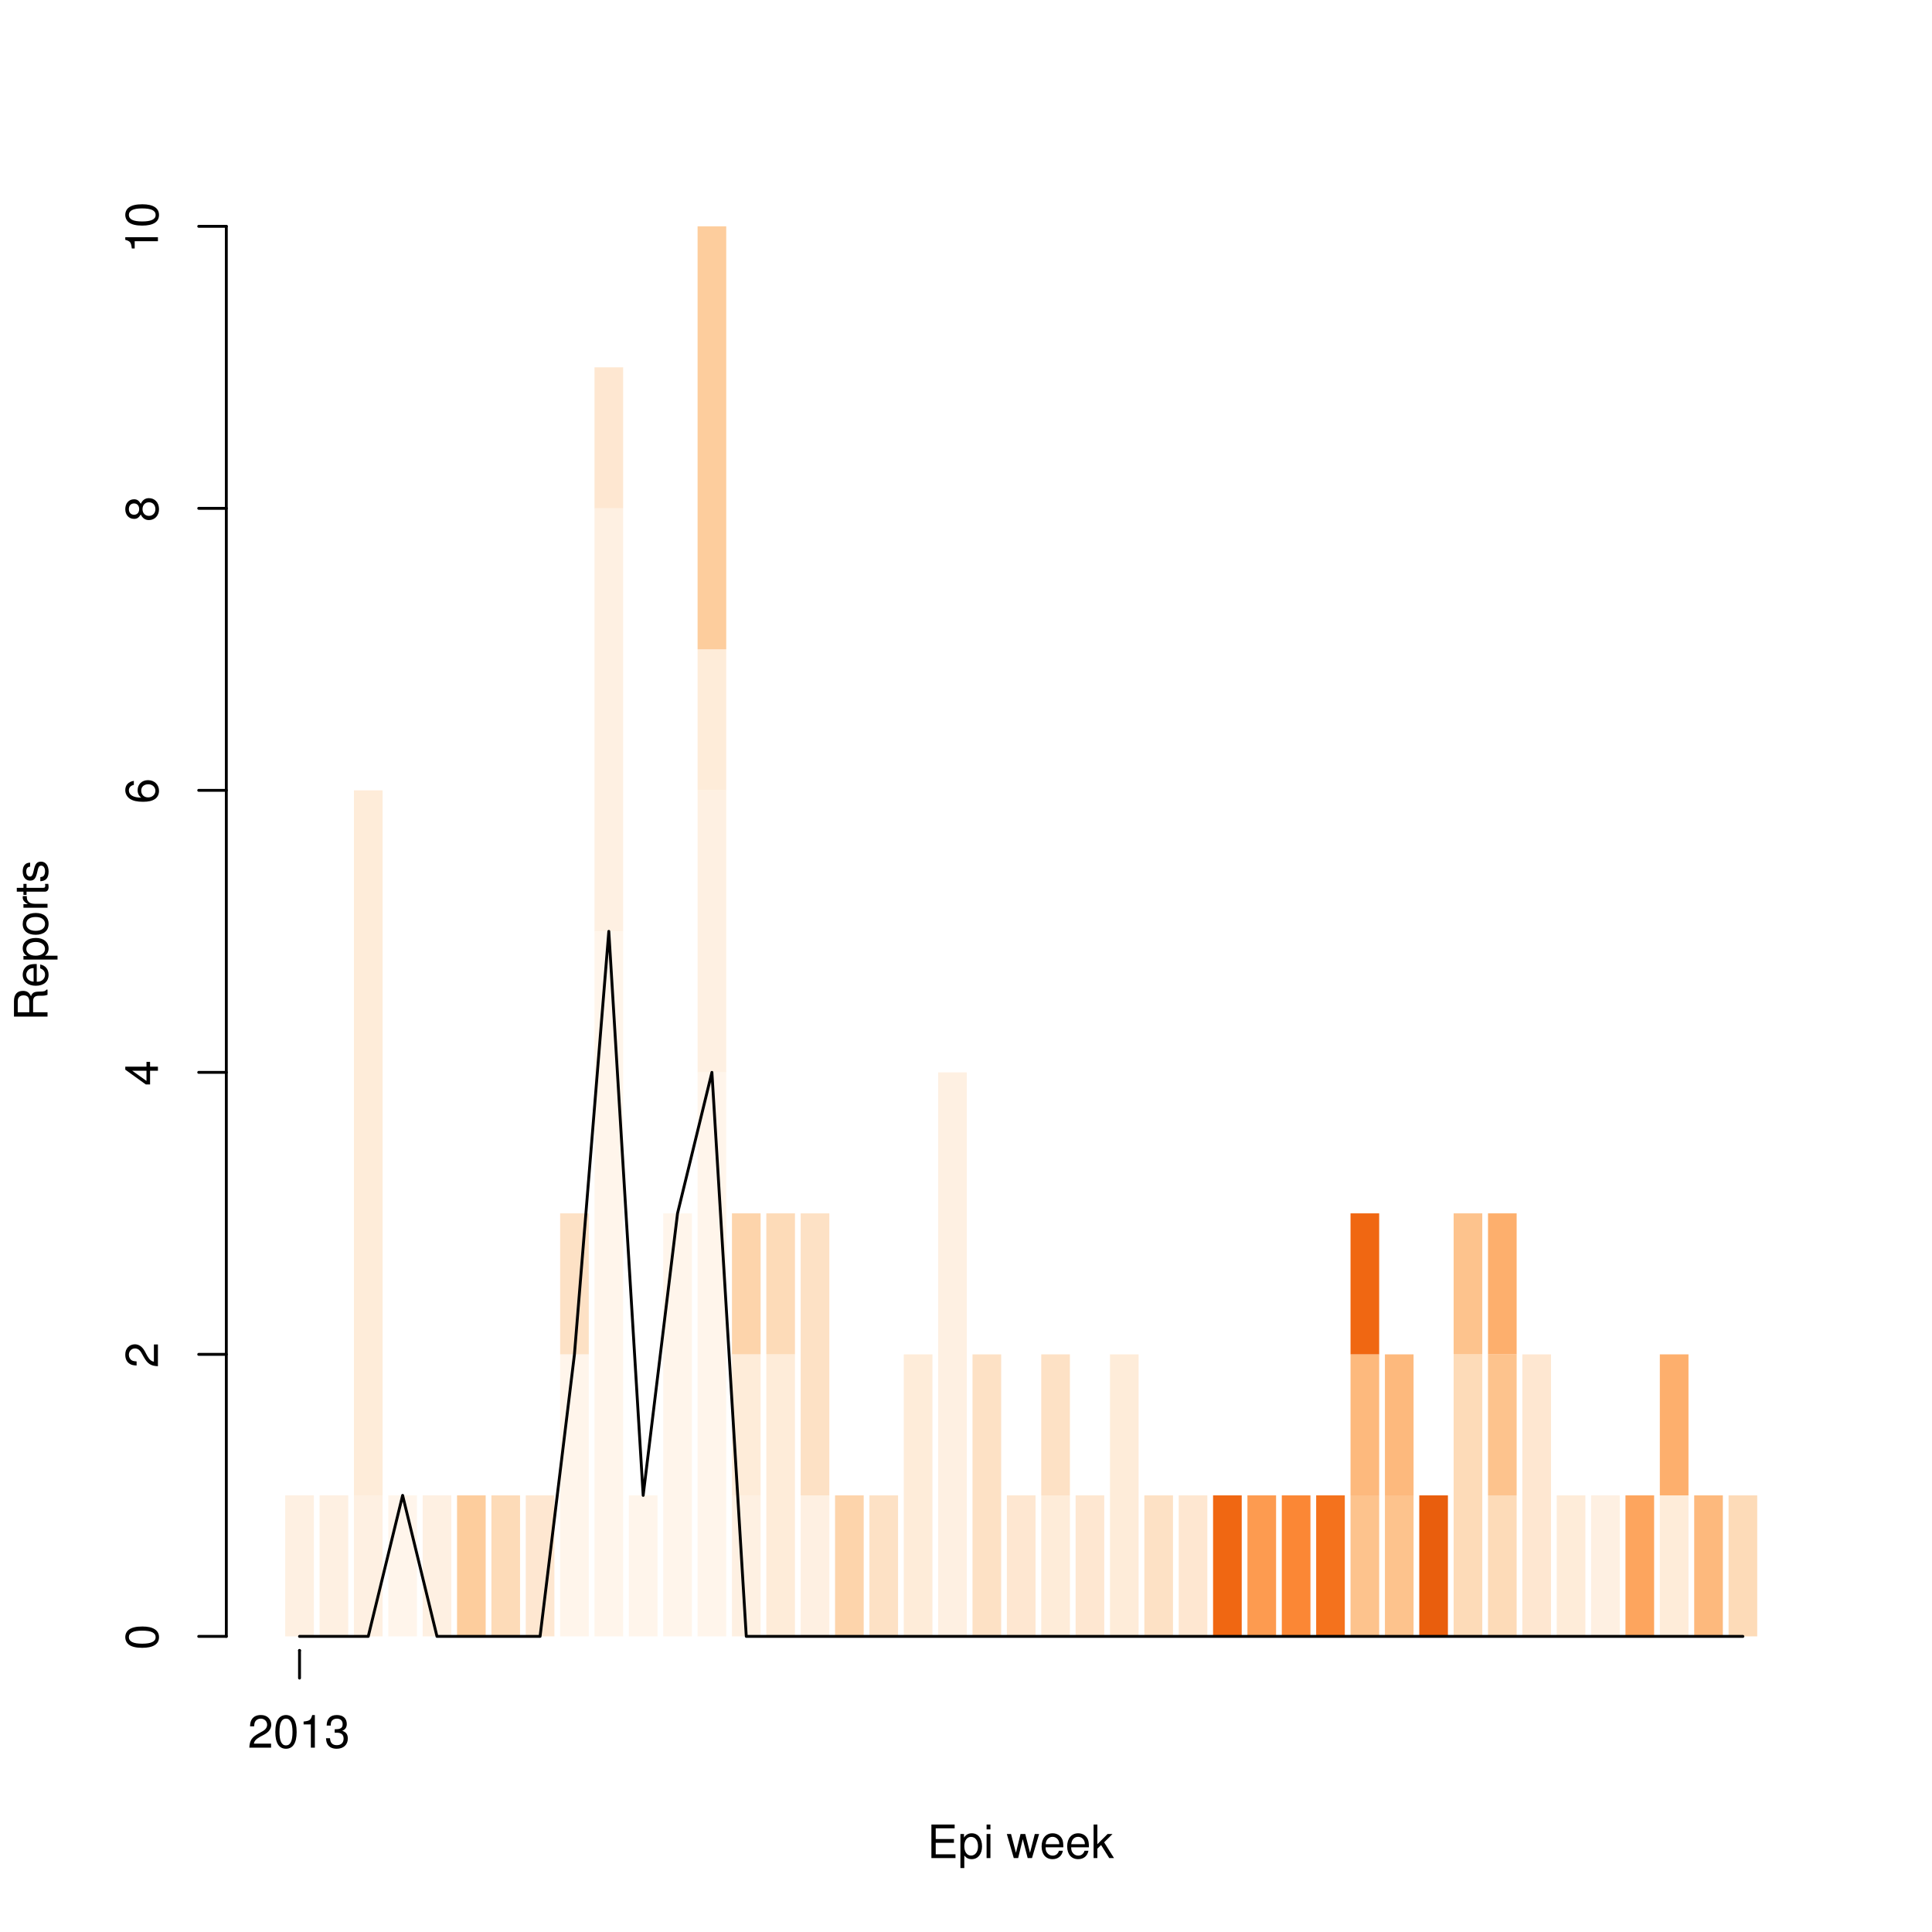 <?xml version="1.0" encoding="UTF-8"?>
<svg xmlns="http://www.w3.org/2000/svg" xmlns:xlink="http://www.w3.org/1999/xlink" width="504pt" height="504pt" viewBox="0 0 504 504" version="1.1">
<defs>
<g>
<symbol overflow="visible" id="glyph0-0">
<path style="stroke:none;" d=""/>
</symbol>
<symbol overflow="visible" id="glyph0-1">
<path style="stroke:none;" d="M 2.203 -3.984 L 6.953 -3.984 L 6.953 -4.969 L 2.203 -4.969 L 2.203 -7.766 L 7.141 -7.766 L 7.141 -8.75 L 1.078 -8.75 L 1.078 0 L 7.359 0 L 7.359 -0.984 L 2.203 -0.984 Z M 2.203 -3.984 "/>
</symbol>
<symbol overflow="visible" id="glyph0-2">
<path style="stroke:none;" d="M 0.641 2.609 L 1.656 2.609 L 1.656 -0.656 C 2.188 -0.016 2.766 0.281 3.594 0.281 C 5.203 0.281 6.281 -1.031 6.281 -3.031 C 6.281 -5.141 5.25 -6.469 3.578 -6.469 C 2.719 -6.469 2.047 -6.078 1.578 -5.344 L 1.578 -6.281 L 0.641 -6.281 Z M 3.406 -5.531 C 4.516 -5.531 5.234 -4.562 5.234 -3.062 C 5.234 -1.625 4.5 -0.656 3.406 -0.656 C 2.359 -0.656 1.656 -1.625 1.656 -3.094 C 1.656 -4.578 2.359 -5.531 3.406 -5.531 Z M 3.406 -5.531 "/>
</symbol>
<symbol overflow="visible" id="glyph0-3">
<path style="stroke:none;" d="M 1.797 -6.281 L 0.797 -6.281 L 0.797 0 L 1.797 0 Z M 1.797 -8.75 L 0.797 -8.75 L 0.797 -7.484 L 1.797 -7.484 Z M 1.797 -8.75 "/>
</symbol>
<symbol overflow="visible" id="glyph0-4">
<path style="stroke:none;" d=""/>
</symbol>
<symbol overflow="visible" id="glyph0-5">
<path style="stroke:none;" d="M 6.641 0 L 8.5 -6.281 L 7.375 -6.281 L 6.125 -1.391 L 4.891 -6.281 L 3.656 -6.281 L 2.453 -1.391 L 1.172 -6.281 L 0.078 -6.281 L 1.891 0 L 3.031 0 L 4.234 -4.938 L 5.516 0 Z M 6.641 0 "/>
</symbol>
<symbol overflow="visible" id="glyph0-6">
<path style="stroke:none;" d="M 6.156 -2.812 C 6.156 -3.766 6.078 -4.344 5.906 -4.812 C 5.5 -5.844 4.531 -6.469 3.359 -6.469 C 1.609 -6.469 0.484 -5.125 0.484 -3.062 C 0.484 -1 1.578 0.281 3.344 0.281 C 4.781 0.281 5.766 -0.547 6.031 -1.906 L 5.016 -1.906 C 4.734 -1.078 4.172 -0.641 3.375 -0.641 C 2.734 -0.641 2.203 -0.938 1.859 -1.469 C 1.625 -1.828 1.531 -2.188 1.531 -2.812 Z M 1.547 -3.625 C 1.625 -4.781 2.344 -5.547 3.344 -5.547 C 4.328 -5.547 5.094 -4.734 5.094 -3.703 C 5.094 -3.672 5.094 -3.641 5.078 -3.625 Z M 1.547 -3.625 "/>
</symbol>
<symbol overflow="visible" id="glyph0-7">
<path style="stroke:none;" d="M 1.688 -8.75 L 0.703 -8.75 L 0.703 0 L 1.688 0 L 1.688 -2.453 L 2.656 -3.406 L 4.781 0 L 6.031 0 L 3.453 -4.109 L 5.641 -6.281 L 4.359 -6.281 L 1.688 -3.625 Z M 1.688 -8.75 "/>
</symbol>
<symbol overflow="visible" id="glyph0-8">
<path style="stroke:none;" d="M 6.078 -1.047 L 1.594 -1.047 C 1.703 -1.734 2.094 -2.188 3.125 -2.797 L 4.328 -3.438 C 5.516 -4.094 6.125 -4.969 6.125 -6.016 C 6.125 -6.719 5.844 -7.375 5.344 -7.844 C 4.844 -8.297 4.219 -8.516 3.406 -8.516 C 2.328 -8.516 1.531 -8.125 1.062 -7.406 C 0.75 -6.953 0.625 -6.422 0.594 -5.562 L 1.656 -5.562 C 1.688 -6.125 1.766 -6.484 1.906 -6.75 C 2.188 -7.266 2.734 -7.578 3.375 -7.578 C 4.328 -7.578 5.047 -6.906 5.047 -5.984 C 5.047 -5.312 4.656 -4.734 3.906 -4.312 L 2.797 -3.688 C 1.016 -2.672 0.5 -1.875 0.406 0 L 6.078 0 Z M 6.078 -1.047 "/>
</symbol>
<symbol overflow="visible" id="glyph0-9">
<path style="stroke:none;" d="M 3.297 -8.516 C 2.516 -8.516 1.781 -8.156 1.344 -7.578 C 0.797 -6.828 0.516 -5.688 0.516 -4.109 C 0.516 -1.25 1.469 0.281 3.297 0.281 C 5.094 0.281 6.078 -1.25 6.078 -4.047 C 6.078 -5.703 5.812 -6.797 5.25 -7.578 C 4.812 -8.172 4.109 -8.516 3.297 -8.516 Z M 3.297 -7.578 C 4.438 -7.578 5 -6.422 5 -4.141 C 5 -1.734 4.453 -0.594 3.281 -0.594 C 2.156 -0.594 1.594 -1.781 1.594 -4.109 C 1.594 -6.438 2.156 -7.578 3.297 -7.578 Z M 3.297 -7.578 "/>
</symbol>
<symbol overflow="visible" id="glyph0-10">
<path style="stroke:none;" d="M 3.109 -6.062 L 3.109 0 L 4.156 0 L 4.156 -8.516 L 3.469 -8.516 C 3.094 -7.203 2.859 -7.016 1.219 -6.812 L 1.219 -6.062 Z M 3.109 -6.062 "/>
</symbol>
<symbol overflow="visible" id="glyph0-11">
<path style="stroke:none;" d="M 2.656 -3.906 L 3.234 -3.906 C 4.391 -3.906 4.984 -3.391 4.984 -2.359 C 4.984 -1.297 4.328 -0.656 3.234 -0.656 C 2.078 -0.656 1.516 -1.234 1.438 -2.469 L 0.391 -2.469 C 0.438 -1.781 0.547 -1.344 0.75 -0.953 C 1.188 -0.141 2.031 0.281 3.188 0.281 C 4.938 0.281 6.078 -0.766 6.078 -2.375 C 6.078 -3.453 5.656 -4.062 4.625 -4.406 C 5.422 -4.719 5.812 -5.312 5.812 -6.172 C 5.812 -7.625 4.844 -8.516 3.234 -8.516 C 1.516 -8.516 0.594 -7.578 0.562 -5.766 L 1.625 -5.766 C 1.625 -6.281 1.688 -6.562 1.812 -6.828 C 2.047 -7.297 2.578 -7.578 3.234 -7.578 C 4.172 -7.578 4.734 -7.031 4.734 -6.125 C 4.734 -5.531 4.531 -5.172 4.062 -4.984 C 3.766 -4.859 3.391 -4.812 2.656 -4.797 Z M 2.656 -3.906 "/>
</symbol>
<symbol overflow="visible" id="glyph1-0">
<path style="stroke:none;" d=""/>
</symbol>
<symbol overflow="visible" id="glyph1-1">
<path style="stroke:none;" d="M -3.766 -2.234 L -3.766 -5.109 C -3.766 -6.109 -3.281 -6.547 -2.203 -6.547 L -1.422 -6.547 C -0.891 -6.547 -0.359 -6.641 0 -6.797 L 0 -8.141 L -0.281 -8.141 C -0.562 -7.734 -0.875 -7.641 -2.047 -7.625 C -3.484 -7.609 -3.906 -7.375 -4.312 -6.438 C -4.797 -7.422 -5.406 -7.812 -6.406 -7.812 C -7.922 -7.812 -8.75 -6.859 -8.75 -5.141 L -8.75 -1.109 L 0 -1.109 L 0 -2.234 Z M -4.75 -2.234 L -7.766 -2.234 L -7.766 -4.938 C -7.766 -5.562 -7.672 -5.922 -7.422 -6.188 C -7.172 -6.484 -6.781 -6.641 -6.25 -6.641 C -5.219 -6.641 -4.75 -6.125 -4.75 -4.938 Z M -4.75 -2.234 "/>
</symbol>
<symbol overflow="visible" id="glyph1-2">
<path style="stroke:none;" d="M -2.812 -6.156 C -3.766 -6.156 -4.344 -6.078 -4.812 -5.906 C -5.844 -5.5 -6.469 -4.531 -6.469 -3.359 C -6.469 -1.609 -5.125 -0.484 -3.062 -0.484 C -1 -0.484 0.281 -1.578 0.281 -3.344 C 0.281 -4.781 -0.547 -5.766 -1.906 -6.031 L -1.906 -5.016 C -1.078 -4.734 -0.641 -4.172 -0.641 -3.375 C -0.641 -2.734 -0.938 -2.203 -1.469 -1.859 C -1.828 -1.625 -2.188 -1.531 -2.812 -1.531 Z M -3.625 -1.547 C -4.781 -1.625 -5.547 -2.344 -5.547 -3.344 C -5.547 -4.328 -4.734 -5.094 -3.703 -5.094 C -3.672 -5.094 -3.641 -5.094 -3.625 -5.078 Z M -3.625 -1.547 "/>
</symbol>
<symbol overflow="visible" id="glyph1-3">
<path style="stroke:none;" d="M 2.609 -0.641 L 2.609 -1.656 L -0.656 -1.656 C -0.016 -2.188 0.281 -2.766 0.281 -3.594 C 0.281 -5.203 -1.031 -6.281 -3.031 -6.281 C -5.141 -6.281 -6.469 -5.25 -6.469 -3.578 C -6.469 -2.719 -6.078 -2.047 -5.344 -1.578 L -6.281 -1.578 L -6.281 -0.641 Z M -5.531 -3.406 C -5.531 -4.516 -4.562 -5.234 -3.062 -5.234 C -1.625 -5.234 -0.656 -4.5 -0.656 -3.406 C -0.656 -2.359 -1.625 -1.656 -3.094 -1.656 C -4.578 -1.656 -5.531 -2.359 -5.531 -3.406 Z M -5.531 -3.406 "/>
</symbol>
<symbol overflow="visible" id="glyph1-4">
<path style="stroke:none;" d="M -6.469 -3.266 C -6.469 -1.5 -5.203 -0.438 -3.094 -0.438 C -0.984 -0.438 0.281 -1.484 0.281 -3.281 C 0.281 -5.047 -0.984 -6.125 -3.047 -6.125 C -5.219 -6.125 -6.469 -5.078 -6.469 -3.266 Z M -5.547 -3.281 C -5.547 -4.406 -4.625 -5.078 -3.062 -5.078 C -1.578 -5.078 -0.641 -4.375 -0.641 -3.281 C -0.641 -2.156 -1.578 -1.469 -3.094 -1.469 C -4.609 -1.469 -5.547 -2.156 -5.547 -3.281 Z M -5.547 -3.281 "/>
</symbol>
<symbol overflow="visible" id="glyph1-5">
<path style="stroke:none;" d="M -6.281 -0.828 L 0 -0.828 L 0 -1.844 L -3.266 -1.844 C -4.156 -1.844 -4.75 -2.062 -5.094 -2.547 C -5.328 -2.859 -5.406 -3.156 -5.406 -3.859 L -6.438 -3.859 C -6.453 -3.688 -6.469 -3.594 -6.469 -3.469 C -6.469 -2.812 -6.078 -2.328 -5.141 -1.75 L -6.281 -1.75 Z M -6.281 -0.828 "/>
</symbol>
<symbol overflow="visible" id="glyph1-6">
<path style="stroke:none;" d="M -6.281 -3.047 L -6.281 -2.016 L -8.016 -2.016 L -8.016 -1.016 L -6.281 -1.016 L -6.281 -0.172 L -5.469 -0.172 L -5.469 -1.016 L -0.719 -1.016 C -0.078 -1.016 0.281 -1.453 0.281 -2.234 C 0.281 -2.469 0.25 -2.719 0.188 -3.047 L -0.641 -3.047 C -0.609 -2.922 -0.594 -2.766 -0.594 -2.562 C -0.594 -2.141 -0.719 -2.016 -1.156 -2.016 L -5.469 -2.016 L -5.469 -3.047 Z M -6.281 -3.047 "/>
</symbol>
<symbol overflow="visible" id="glyph1-7">
<path style="stroke:none;" d="M -4.531 -5.25 C -5.766 -5.25 -6.469 -4.422 -6.469 -2.969 C -6.469 -1.516 -5.719 -0.562 -4.547 -0.562 C -3.562 -0.562 -3.094 -1.062 -2.734 -2.562 L -2.516 -3.484 C -2.344 -4.188 -2.094 -4.469 -1.625 -4.469 C -1.047 -4.469 -0.641 -3.875 -0.641 -3 C -0.641 -2.453 -0.797 -2 -1.062 -1.75 C -1.25 -1.594 -1.422 -1.531 -1.875 -1.469 L -1.875 -0.406 C -0.422 -0.453 0.281 -1.266 0.281 -2.922 C 0.281 -4.5 -0.5 -5.516 -1.719 -5.516 C -2.656 -5.516 -3.172 -4.984 -3.469 -3.734 L -3.703 -2.766 C -3.891 -1.953 -4.156 -1.609 -4.594 -1.609 C -5.172 -1.609 -5.547 -2.125 -5.547 -2.938 C -5.547 -3.75 -5.203 -4.172 -4.531 -4.203 Z M -4.531 -5.25 "/>
</symbol>
<symbol overflow="visible" id="glyph1-8">
<path style="stroke:none;" d="M -8.516 -3.297 C -8.516 -2.516 -8.156 -1.781 -7.578 -1.344 C -6.828 -0.797 -5.688 -0.516 -4.109 -0.516 C -1.25 -0.516 0.281 -1.469 0.281 -3.297 C 0.281 -5.094 -1.25 -6.078 -4.047 -6.078 C -5.703 -6.078 -6.797 -5.812 -7.578 -5.25 C -8.172 -4.812 -8.516 -4.109 -8.516 -3.297 Z M -7.578 -3.297 C -7.578 -4.438 -6.422 -5 -4.141 -5 C -1.734 -5 -0.594 -4.453 -0.594 -3.281 C -0.594 -2.156 -1.781 -1.594 -4.109 -1.594 C -6.438 -1.594 -7.578 -2.156 -7.578 -3.297 Z M -7.578 -3.297 "/>
</symbol>
<symbol overflow="visible" id="glyph1-9">
<path style="stroke:none;" d="M -1.047 -6.078 L -1.047 -1.594 C -1.734 -1.703 -2.188 -2.094 -2.797 -3.125 L -3.438 -4.328 C -4.094 -5.516 -4.969 -6.125 -6.016 -6.125 C -6.719 -6.125 -7.375 -5.844 -7.844 -5.344 C -8.297 -4.844 -8.516 -4.219 -8.516 -3.406 C -8.516 -2.328 -8.125 -1.531 -7.406 -1.062 C -6.953 -0.75 -6.422 -0.625 -5.562 -0.594 L -5.562 -1.656 C -6.125 -1.688 -6.484 -1.766 -6.75 -1.906 C -7.266 -2.188 -7.578 -2.734 -7.578 -3.375 C -7.578 -4.328 -6.906 -5.047 -5.984 -5.047 C -5.312 -5.047 -4.734 -4.656 -4.312 -3.906 L -3.688 -2.797 C -2.672 -1.016 -1.875 -0.5 0 -0.406 L 0 -6.078 Z M -1.047 -6.078 "/>
</symbol>
<symbol overflow="visible" id="glyph1-10">
<path style="stroke:none;" d="M -2.047 -3.922 L 0 -3.922 L 0 -4.984 L -2.047 -4.984 L -2.047 -6.234 L -2.984 -6.234 L -2.984 -4.984 L -8.516 -4.984 L -8.516 -4.203 L -3.156 -0.344 L -2.047 -0.344 Z M -2.984 -3.922 L -2.984 -1.266 L -6.703 -3.922 Z M -2.984 -3.922 "/>
</symbol>
<symbol overflow="visible" id="glyph1-11">
<path style="stroke:none;" d="M -6.281 -5.969 C -7.688 -5.766 -8.516 -4.859 -8.516 -3.562 C -8.516 -2.625 -8.047 -1.781 -7.297 -1.281 C -6.469 -0.75 -5.422 -0.516 -3.875 -0.516 C -2.453 -0.516 -1.531 -0.734 -0.781 -1.234 C -0.094 -1.688 0.281 -2.438 0.281 -3.375 C 0.281 -4.984 -0.922 -6.156 -2.594 -6.156 C -4.172 -6.156 -5.297 -5.078 -5.297 -3.547 C -5.297 -2.719 -4.969 -2.047 -4.344 -1.594 C -6.422 -1.609 -7.578 -2.281 -7.578 -3.484 C -7.578 -4.234 -7.109 -4.75 -6.281 -4.922 Z M -4.359 -3.422 C -4.359 -4.438 -3.641 -5.078 -2.516 -5.078 C -1.438 -5.078 -0.656 -4.359 -0.656 -3.391 C -0.656 -2.406 -1.469 -1.656 -2.562 -1.656 C -3.625 -1.656 -4.359 -2.375 -4.359 -3.422 Z M -4.359 -3.422 "/>
</symbol>
<symbol overflow="visible" id="glyph1-12">
<path style="stroke:none;" d="M -4.469 -4.688 C -5 -5.562 -5.438 -5.859 -6.234 -5.859 C -7.578 -5.859 -8.516 -4.812 -8.516 -3.297 C -8.516 -1.797 -7.578 -0.75 -6.234 -0.75 C -5.453 -0.75 -5.016 -1.031 -4.469 -1.891 C -4.016 -0.922 -3.297 -0.438 -2.359 -0.438 C -0.797 -0.438 0.281 -1.625 0.281 -3.297 C 0.281 -4.984 -0.797 -6.156 -2.359 -6.156 C -3.297 -6.156 -4.016 -5.672 -4.469 -4.688 Z M -7.578 -3.297 C -7.578 -4.203 -7.047 -4.781 -6.219 -4.781 C -5.422 -4.781 -4.891 -4.188 -4.891 -3.297 C -4.891 -2.406 -5.422 -1.828 -6.234 -1.828 C -7.047 -1.828 -7.578 -2.406 -7.578 -3.297 Z M -4.016 -3.297 C -4.016 -4.359 -3.344 -5.078 -2.344 -5.078 C -1.328 -5.078 -0.656 -4.359 -0.656 -3.281 C -0.656 -2.25 -1.344 -1.531 -2.344 -1.531 C -3.344 -1.531 -4.016 -2.25 -4.016 -3.297 Z M -4.016 -3.297 "/>
</symbol>
<symbol overflow="visible" id="glyph1-13">
<path style="stroke:none;" d="M -6.062 -3.109 L 0 -3.109 L 0 -4.156 L -8.516 -4.156 L -8.516 -3.469 C -7.203 -3.094 -7.016 -2.859 -6.812 -1.219 L -6.062 -1.219 Z M -6.062 -3.109 "/>
</symbol>
</g>
</defs>
<g id="surface2764">
<rect x="0" y="0" width="504" height="504" style="fill:rgb(100%,100%,100%);fill-opacity:1;stroke:none;"/>
<path style=" stroke:none;fill-rule:nonzero;fill:rgb(99.608%,94.118%,88.627%);fill-opacity:1;" d="M 74.398 426.883 L 81.871 426.883 L 81.871 390.098 L 74.398 390.098 Z M 74.398 426.883 "/>
<path style=" stroke:none;fill-rule:nonzero;fill:rgb(99.608%,94.118%,88.627%);fill-opacity:1;" d="M 83.363 426.883 L 90.836 426.883 L 90.836 390.098 L 83.363 390.098 Z M 83.363 426.883 "/>
<path style=" stroke:none;fill-rule:nonzero;fill:rgb(99.608%,94.118%,88.627%);fill-opacity:1;" d="M 92.328 426.883 L 99.801 426.883 L 99.801 390.098 L 92.328 390.098 Z M 92.328 426.883 "/>
<path style=" stroke:none;fill-rule:nonzero;fill:rgb(99.608%,92.549%,85.098%);fill-opacity:1;" d="M 92.328 390.098 L 99.801 390.098 L 99.801 206.176 L 92.328 206.176 Z M 92.328 390.098 "/>
<path style=" stroke:none;fill-rule:nonzero;fill:rgb(100%,96.078%,92.157%);fill-opacity:1;" d="M 101.297 426.883 L 108.77 426.883 L 108.77 390.098 L 101.297 390.098 Z M 101.297 426.883 "/>
<path style=" stroke:none;fill-rule:nonzero;fill:rgb(99.608%,94.118%,88.627%);fill-opacity:1;" d="M 110.262 426.883 L 117.734 426.883 L 117.734 390.098 L 110.262 390.098 Z M 110.262 426.883 "/>
<path style=" stroke:none;fill-rule:nonzero;fill:rgb(99.216%,80.392%,61.569%);fill-opacity:1;" d="M 119.227 426.883 L 126.699 426.883 L 126.699 390.098 L 119.227 390.098 Z M 119.227 426.883 "/>
<path style=" stroke:none;fill-rule:nonzero;fill:rgb(99.216%,85.882%,72.157%);fill-opacity:1;" d="M 128.191 426.883 L 135.664 426.883 L 135.664 390.098 L 128.191 390.098 Z M 128.191 426.883 "/>
<path style=" stroke:none;fill-rule:nonzero;fill:rgb(99.608%,90.588%,81.961%);fill-opacity:1;" d="M 137.156 426.883 L 144.629 426.883 L 144.629 390.098 L 137.156 390.098 Z M 137.156 426.883 "/>
<path style=" stroke:none;fill-rule:nonzero;fill:rgb(100%,96.078%,92.157%);fill-opacity:1;" d="M 146.121 426.883 L 153.594 426.883 L 153.594 353.316 L 146.121 353.316 Z M 146.121 426.883 "/>
<path style=" stroke:none;fill-rule:nonzero;fill:rgb(99.216%,88.235%,77.255%);fill-opacity:1;" d="M 146.121 353.312 L 153.594 353.312 L 153.594 316.527 L 146.121 316.527 Z M 146.121 353.312 "/>
<path style=" stroke:none;fill-rule:nonzero;fill:rgb(100%,96.078%,92.157%);fill-opacity:1;" d="M 155.086 426.883 L 162.559 426.883 L 162.559 242.961 L 155.086 242.961 Z M 155.086 426.883 "/>
<path style=" stroke:none;fill-rule:nonzero;fill:rgb(99.608%,94.118%,88.627%);fill-opacity:1;" d="M 155.086 242.961 L 162.559 242.961 L 162.559 132.609 L 155.086 132.609 Z M 155.086 242.961 "/>
<path style=" stroke:none;fill-rule:nonzero;fill:rgb(99.608%,90.588%,81.961%);fill-opacity:1;" d="M 155.086 132.609 L 162.559 132.609 L 162.559 95.824 L 155.086 95.824 Z M 155.086 132.609 "/>
<path style=" stroke:none;fill-rule:nonzero;fill:rgb(100%,96.078%,92.157%);fill-opacity:1;" d="M 164.051 426.883 L 171.523 426.883 L 171.523 390.098 L 164.051 390.098 Z M 164.051 426.883 "/>
<path style=" stroke:none;fill-rule:nonzero;fill:rgb(100%,96.078%,92.157%);fill-opacity:1;" d="M 173.016 426.883 L 180.488 426.883 L 180.488 316.531 L 173.016 316.531 Z M 173.016 426.883 "/>
<path style=" stroke:none;fill-rule:nonzero;fill:rgb(100%,96.078%,92.157%);fill-opacity:1;" d="M 181.98 426.883 L 189.453 426.883 L 189.453 279.746 L 181.98 279.746 Z M 181.98 426.883 "/>
<path style=" stroke:none;fill-rule:nonzero;fill:rgb(99.608%,94.118%,88.627%);fill-opacity:1;" d="M 181.98 279.746 L 189.453 279.746 L 189.453 206.18 L 181.98 206.18 Z M 181.98 279.746 "/>
<path style=" stroke:none;fill-rule:nonzero;fill:rgb(99.608%,92.549%,85.098%);fill-opacity:1;" d="M 181.98 206.176 L 189.453 206.176 L 189.453 169.391 L 181.98 169.391 Z M 181.98 206.176 "/>
<path style=" stroke:none;fill-rule:nonzero;fill:rgb(99.216%,80.392%,61.569%);fill-opacity:1;" d="M 181.98 169.391 L 189.453 169.391 L 189.453 59.039 L 181.98 59.039 Z M 181.98 169.391 "/>
<path style=" stroke:none;fill-rule:nonzero;fill:rgb(99.608%,94.118%,88.627%);fill-opacity:1;" d="M 190.945 426.883 L 198.418 426.883 L 198.418 390.098 L 190.945 390.098 Z M 190.945 426.883 "/>
<path style=" stroke:none;fill-rule:nonzero;fill:rgb(99.608%,92.549%,85.098%);fill-opacity:1;" d="M 190.945 390.098 L 198.418 390.098 L 198.418 353.312 L 190.945 353.312 Z M 190.945 390.098 "/>
<path style=" stroke:none;fill-rule:nonzero;fill:rgb(99.216%,83.137%,67.059%);fill-opacity:1;" d="M 190.945 353.312 L 198.418 353.312 L 198.418 316.527 L 190.945 316.527 Z M 190.945 353.312 "/>
<path style=" stroke:none;fill-rule:nonzero;fill:rgb(99.608%,92.549%,85.098%);fill-opacity:1;" d="M 199.91 426.883 L 207.383 426.883 L 207.383 353.316 L 199.91 353.316 Z M 199.91 426.883 "/>
<path style=" stroke:none;fill-rule:nonzero;fill:rgb(99.216%,85.882%,72.157%);fill-opacity:1;" d="M 199.91 353.312 L 207.383 353.312 L 207.383 316.527 L 199.91 316.527 Z M 199.91 353.312 "/>
<path style=" stroke:none;fill-rule:nonzero;fill:rgb(99.608%,94.118%,88.627%);fill-opacity:1;" d="M 208.875 426.883 L 216.348 426.883 L 216.348 390.098 L 208.875 390.098 Z M 208.875 426.883 "/>
<path style=" stroke:none;fill-rule:nonzero;fill:rgb(99.216%,88.235%,77.255%);fill-opacity:1;" d="M 208.875 390.098 L 216.348 390.098 L 216.348 316.531 L 208.875 316.531 Z M 208.875 390.098 "/>
<path style=" stroke:none;fill-rule:nonzero;fill:rgb(99.216%,83.137%,67.059%);fill-opacity:1;" d="M 217.84 426.883 L 225.312 426.883 L 225.312 390.098 L 217.84 390.098 Z M 217.84 426.883 "/>
<path style=" stroke:none;fill-rule:nonzero;fill:rgb(99.216%,88.235%,77.255%);fill-opacity:1;" d="M 226.805 426.883 L 234.277 426.883 L 234.277 390.098 L 226.805 390.098 Z M 226.805 426.883 "/>
<path style=" stroke:none;fill-rule:nonzero;fill:rgb(99.608%,92.549%,85.098%);fill-opacity:1;" d="M 235.77 426.883 L 243.242 426.883 L 243.242 353.316 L 235.77 353.316 Z M 235.77 426.883 "/>
<path style=" stroke:none;fill-rule:nonzero;fill:rgb(99.608%,94.118%,88.627%);fill-opacity:1;" d="M 244.734 426.883 L 252.207 426.883 L 252.207 279.746 L 244.734 279.746 Z M 244.734 426.883 "/>
<path style=" stroke:none;fill-rule:nonzero;fill:rgb(99.216%,88.235%,77.255%);fill-opacity:1;" d="M 253.699 426.883 L 261.172 426.883 L 261.172 353.316 L 253.699 353.316 Z M 253.699 426.883 "/>
<path style=" stroke:none;fill-rule:nonzero;fill:rgb(99.608%,90.588%,81.961%);fill-opacity:1;" d="M 262.664 426.883 L 270.137 426.883 L 270.137 390.098 L 262.664 390.098 Z M 262.664 426.883 "/>
<path style=" stroke:none;fill-rule:nonzero;fill:rgb(99.608%,92.549%,85.098%);fill-opacity:1;" d="M 271.629 426.883 L 279.102 426.883 L 279.102 390.098 L 271.629 390.098 Z M 271.629 426.883 "/>
<path style=" stroke:none;fill-rule:nonzero;fill:rgb(99.216%,88.235%,77.255%);fill-opacity:1;" d="M 271.629 390.098 L 279.102 390.098 L 279.102 353.312 L 271.629 353.312 Z M 271.629 390.098 "/>
<path style=" stroke:none;fill-rule:nonzero;fill:rgb(99.608%,90.588%,81.961%);fill-opacity:1;" d="M 280.594 426.883 L 288.066 426.883 L 288.066 390.098 L 280.594 390.098 Z M 280.594 426.883 "/>
<path style=" stroke:none;fill-rule:nonzero;fill:rgb(99.608%,92.549%,85.098%);fill-opacity:1;" d="M 289.559 426.883 L 297.031 426.883 L 297.031 353.316 L 289.559 353.316 Z M 289.559 426.883 "/>
<path style=" stroke:none;fill-rule:nonzero;fill:rgb(99.216%,88.235%,77.255%);fill-opacity:1;" d="M 298.523 426.883 L 305.996 426.883 L 305.996 390.098 L 298.523 390.098 Z M 298.523 426.883 "/>
<path style=" stroke:none;fill-rule:nonzero;fill:rgb(99.608%,90.588%,81.961%);fill-opacity:1;" d="M 307.488 426.883 L 314.961 426.883 L 314.961 390.098 L 307.488 390.098 Z M 307.488 426.883 "/>
<path style=" stroke:none;fill-rule:nonzero;fill:rgb(94.118%,40.392%,7.059%);fill-opacity:1;" d="M 316.453 426.883 L 323.926 426.883 L 323.926 390.098 L 316.453 390.098 Z M 316.453 426.883 "/>
<path style=" stroke:none;fill-rule:nonzero;fill:rgb(99.216%,60.784%,31.373%);fill-opacity:1;" d="M 325.418 426.883 L 332.891 426.883 L 332.891 390.098 L 325.418 390.098 Z M 325.418 426.883 "/>
<path style=" stroke:none;fill-rule:nonzero;fill:rgb(98.431%,52.941%,20.784%);fill-opacity:1;" d="M 334.383 426.883 L 341.855 426.883 L 341.855 390.098 L 334.383 390.098 Z M 334.383 426.883 "/>
<path style=" stroke:none;fill-rule:nonzero;fill:rgb(95.686%,44.706%,11.373%);fill-opacity:1;" d="M 343.348 426.883 L 350.82 426.883 L 350.82 390.098 L 343.348 390.098 Z M 343.348 426.883 "/>
<path style=" stroke:none;fill-rule:nonzero;fill:rgb(99.216%,76.471%,55.294%);fill-opacity:1;" d="M 352.312 426.883 L 359.785 426.883 L 359.785 390.098 L 352.312 390.098 Z M 352.312 426.883 "/>
<path style=" stroke:none;fill-rule:nonzero;fill:rgb(99.216%,72.549%,49.02%);fill-opacity:1;" d="M 352.312 390.098 L 359.785 390.098 L 359.785 353.312 L 352.312 353.312 Z M 352.312 390.098 "/>
<path style=" stroke:none;fill-rule:nonzero;fill:rgb(94.118%,40.392%,7.059%);fill-opacity:1;" d="M 352.312 353.312 L 359.785 353.312 L 359.785 316.527 L 352.312 316.527 Z M 352.312 353.312 "/>
<path style=" stroke:none;fill-rule:nonzero;fill:rgb(99.216%,76.471%,55.294%);fill-opacity:1;" d="M 361.281 426.883 L 368.754 426.883 L 368.754 390.098 L 361.281 390.098 Z M 361.281 426.883 "/>
<path style=" stroke:none;fill-rule:nonzero;fill:rgb(99.216%,72.549%,49.02%);fill-opacity:1;" d="M 361.281 390.098 L 368.754 390.098 L 368.754 353.312 L 361.281 353.312 Z M 361.281 390.098 "/>
<path style=" stroke:none;fill-rule:nonzero;fill:rgb(91.373%,36.863%,5.098%);fill-opacity:1;" d="M 370.246 426.883 L 377.719 426.883 L 377.719 390.098 L 370.246 390.098 Z M 370.246 426.883 "/>
<path style=" stroke:none;fill-rule:nonzero;fill:rgb(99.216%,85.882%,72.157%);fill-opacity:1;" d="M 379.211 426.883 L 386.684 426.883 L 386.684 353.316 L 379.211 353.316 Z M 379.211 426.883 "/>
<path style=" stroke:none;fill-rule:nonzero;fill:rgb(99.216%,76.471%,55.294%);fill-opacity:1;" d="M 379.211 353.312 L 386.684 353.312 L 386.684 316.527 L 379.211 316.527 Z M 379.211 353.312 "/>
<path style=" stroke:none;fill-rule:nonzero;fill:rgb(99.216%,85.882%,72.157%);fill-opacity:1;" d="M 388.176 426.883 L 395.648 426.883 L 395.648 390.098 L 388.176 390.098 Z M 388.176 426.883 "/>
<path style=" stroke:none;fill-rule:nonzero;fill:rgb(99.216%,76.471%,55.294%);fill-opacity:1;" d="M 388.176 390.098 L 395.648 390.098 L 395.648 353.312 L 388.176 353.312 Z M 388.176 390.098 "/>
<path style=" stroke:none;fill-rule:nonzero;fill:rgb(99.216%,68.627%,42.745%);fill-opacity:1;" d="M 388.176 353.312 L 395.648 353.312 L 395.648 316.527 L 388.176 316.527 Z M 388.176 353.312 "/>
<path style=" stroke:none;fill-rule:nonzero;fill:rgb(99.608%,90.588%,81.961%);fill-opacity:1;" d="M 397.141 426.883 L 404.613 426.883 L 404.613 353.316 L 397.141 353.316 Z M 397.141 426.883 "/>
<path style=" stroke:none;fill-rule:nonzero;fill:rgb(99.608%,92.549%,85.098%);fill-opacity:1;" d="M 406.105 426.883 L 413.578 426.883 L 413.578 390.098 L 406.105 390.098 Z M 406.105 426.883 "/>
<path style=" stroke:none;fill-rule:nonzero;fill:rgb(99.608%,94.118%,88.627%);fill-opacity:1;" d="M 415.07 426.883 L 422.543 426.883 L 422.543 390.098 L 415.07 390.098 Z M 415.07 426.883 "/>
<path style=" stroke:none;fill-rule:nonzero;fill:rgb(99.216%,64.706%,36.863%);fill-opacity:1;" d="M 424.035 426.883 L 431.508 426.883 L 431.508 390.098 L 424.035 390.098 Z M 424.035 426.883 "/>
<path style=" stroke:none;fill-rule:nonzero;fill:rgb(99.608%,92.549%,85.098%);fill-opacity:1;" d="M 433 426.883 L 440.473 426.883 L 440.473 390.098 L 433 390.098 Z M 433 426.883 "/>
<path style=" stroke:none;fill-rule:nonzero;fill:rgb(99.216%,68.627%,42.745%);fill-opacity:1;" d="M 433 390.098 L 440.473 390.098 L 440.473 353.312 L 433 353.312 Z M 433 390.098 "/>
<path style=" stroke:none;fill-rule:nonzero;fill:rgb(99.216%,72.549%,49.02%);fill-opacity:1;" d="M 441.965 426.883 L 449.438 426.883 L 449.438 390.098 L 441.965 390.098 Z M 441.965 426.883 "/>
<path style=" stroke:none;fill-rule:nonzero;fill:rgb(99.216%,85.882%,72.157%);fill-opacity:1;" d="M 450.93 426.883 L 458.402 426.883 L 458.402 390.098 L 450.93 390.098 Z M 450.93 426.883 "/>
<g style="fill:rgb(0%,0%,0%);fill-opacity:1;">
  <use xlink:href="#glyph0-1" x="241.898" y="484.717"/>
  <use xlink:href="#glyph0-2" x="249.902" y="484.717"/>
  <use xlink:href="#glyph0-3" x="256.574" y="484.717"/>
  <use xlink:href="#glyph0-4" x="259.238" y="484.717"/>
  <use xlink:href="#glyph0-5" x="262.574" y="484.717"/>
  <use xlink:href="#glyph0-6" x="271.238" y="484.717"/>
  <use xlink:href="#glyph0-6" x="277.91" y="484.717"/>
  <use xlink:href="#glyph0-7" x="284.582" y="484.717"/>
</g>
<g style="fill:rgb(0%,0%,0%);fill-opacity:1;">
  <use xlink:href="#glyph1-1" x="12.396" y="266.301"/>
  <use xlink:href="#glyph1-2" x="12.396" y="257.637"/>
  <use xlink:href="#glyph1-3" x="12.396" y="250.965"/>
  <use xlink:href="#glyph1-4" x="12.396" y="244.293"/>
  <use xlink:href="#glyph1-5" x="12.396" y="237.621"/>
  <use xlink:href="#glyph1-6" x="12.396" y="233.625"/>
  <use xlink:href="#glyph1-7" x="12.396" y="230.289"/>
</g>
<path style="fill:none;stroke-width:0.75;stroke-linecap:round;stroke-linejoin:round;stroke:rgb(0%,0%,0%);stroke-opacity:1;stroke-miterlimit:10;" d="M 59.039 426.883 L 59.039 59.039 "/>
<path style="fill:none;stroke-width:0.75;stroke-linecap:round;stroke-linejoin:round;stroke:rgb(0%,0%,0%);stroke-opacity:1;stroke-miterlimit:10;" d="M 59.039 426.883 L 51.84 426.883 "/>
<path style="fill:none;stroke-width:0.75;stroke-linecap:round;stroke-linejoin:round;stroke:rgb(0%,0%,0%);stroke-opacity:1;stroke-miterlimit:10;" d="M 59.039 353.312 L 51.84 353.312 "/>
<path style="fill:none;stroke-width:0.75;stroke-linecap:round;stroke-linejoin:round;stroke:rgb(0%,0%,0%);stroke-opacity:1;stroke-miterlimit:10;" d="M 59.039 279.746 L 51.84 279.746 "/>
<path style="fill:none;stroke-width:0.75;stroke-linecap:round;stroke-linejoin:round;stroke:rgb(0%,0%,0%);stroke-opacity:1;stroke-miterlimit:10;" d="M 59.039 206.176 L 51.84 206.176 "/>
<path style="fill:none;stroke-width:0.75;stroke-linecap:round;stroke-linejoin:round;stroke:rgb(0%,0%,0%);stroke-opacity:1;stroke-miterlimit:10;" d="M 59.039 132.609 L 51.84 132.609 "/>
<path style="fill:none;stroke-width:0.75;stroke-linecap:round;stroke-linejoin:round;stroke:rgb(0%,0%,0%);stroke-opacity:1;stroke-miterlimit:10;" d="M 59.039 59.039 L 51.84 59.039 "/>
<g style="fill:rgb(0%,0%,0%);fill-opacity:1;">
  <use xlink:href="#glyph1-8" x="41.197" y="430.383"/>
</g>
<g style="fill:rgb(0%,0%,0%);fill-opacity:1;">
  <use xlink:href="#glyph1-9" x="41.197" y="356.812"/>
</g>
<g style="fill:rgb(0%,0%,0%);fill-opacity:1;">
  <use xlink:href="#glyph1-10" x="41.197" y="283.246"/>
</g>
<g style="fill:rgb(0%,0%,0%);fill-opacity:1;">
  <use xlink:href="#glyph1-11" x="41.197" y="209.676"/>
</g>
<g style="fill:rgb(0%,0%,0%);fill-opacity:1;">
  <use xlink:href="#glyph1-12" x="41.197" y="136.109"/>
</g>
<g style="fill:rgb(0%,0%,0%);fill-opacity:1;">
  <use xlink:href="#glyph1-13" x="41.197" y="66.039"/>
  <use xlink:href="#glyph1-8" x="41.197" y="59.367"/>
</g>
<path style="fill:none;stroke-width:0.75;stroke-linecap:round;stroke-linejoin:round;stroke:rgb(0%,0%,0%);stroke-opacity:1;stroke-miterlimit:10;" d="M 78.137 426.883 L 96.066 426.883 L 105.031 390.098 L 113.996 426.883 L 140.891 426.883 L 149.855 353.312 L 158.82 242.961 L 167.785 390.098 L 176.75 316.527 L 185.715 279.746 L 194.68 426.883 L 454.664 426.883 "/>
<path style="fill:none;stroke-width:0.75;stroke-linecap:round;stroke-linejoin:round;stroke:rgb(0%,0%,0%);stroke-opacity:1;stroke-miterlimit:10;" d="M 78.137 430.559 L 78.137 430.559 "/>
<path style="fill:none;stroke-width:0.75;stroke-linecap:round;stroke-linejoin:round;stroke:rgb(0%,0%,0%);stroke-opacity:1;stroke-miterlimit:10;" d="M 78.137 430.559 L 78.137 437.762 "/>
<g style="fill:rgb(0%,0%,0%);fill-opacity:1;">
  <use xlink:href="#glyph0-8" x="64.637" y="455.916"/>
  <use xlink:href="#glyph0-9" x="71.309" y="455.916"/>
  <use xlink:href="#glyph0-10" x="77.98" y="455.916"/>
  <use xlink:href="#glyph0-11" x="84.652" y="455.916"/>
</g>
</g>
</svg>

